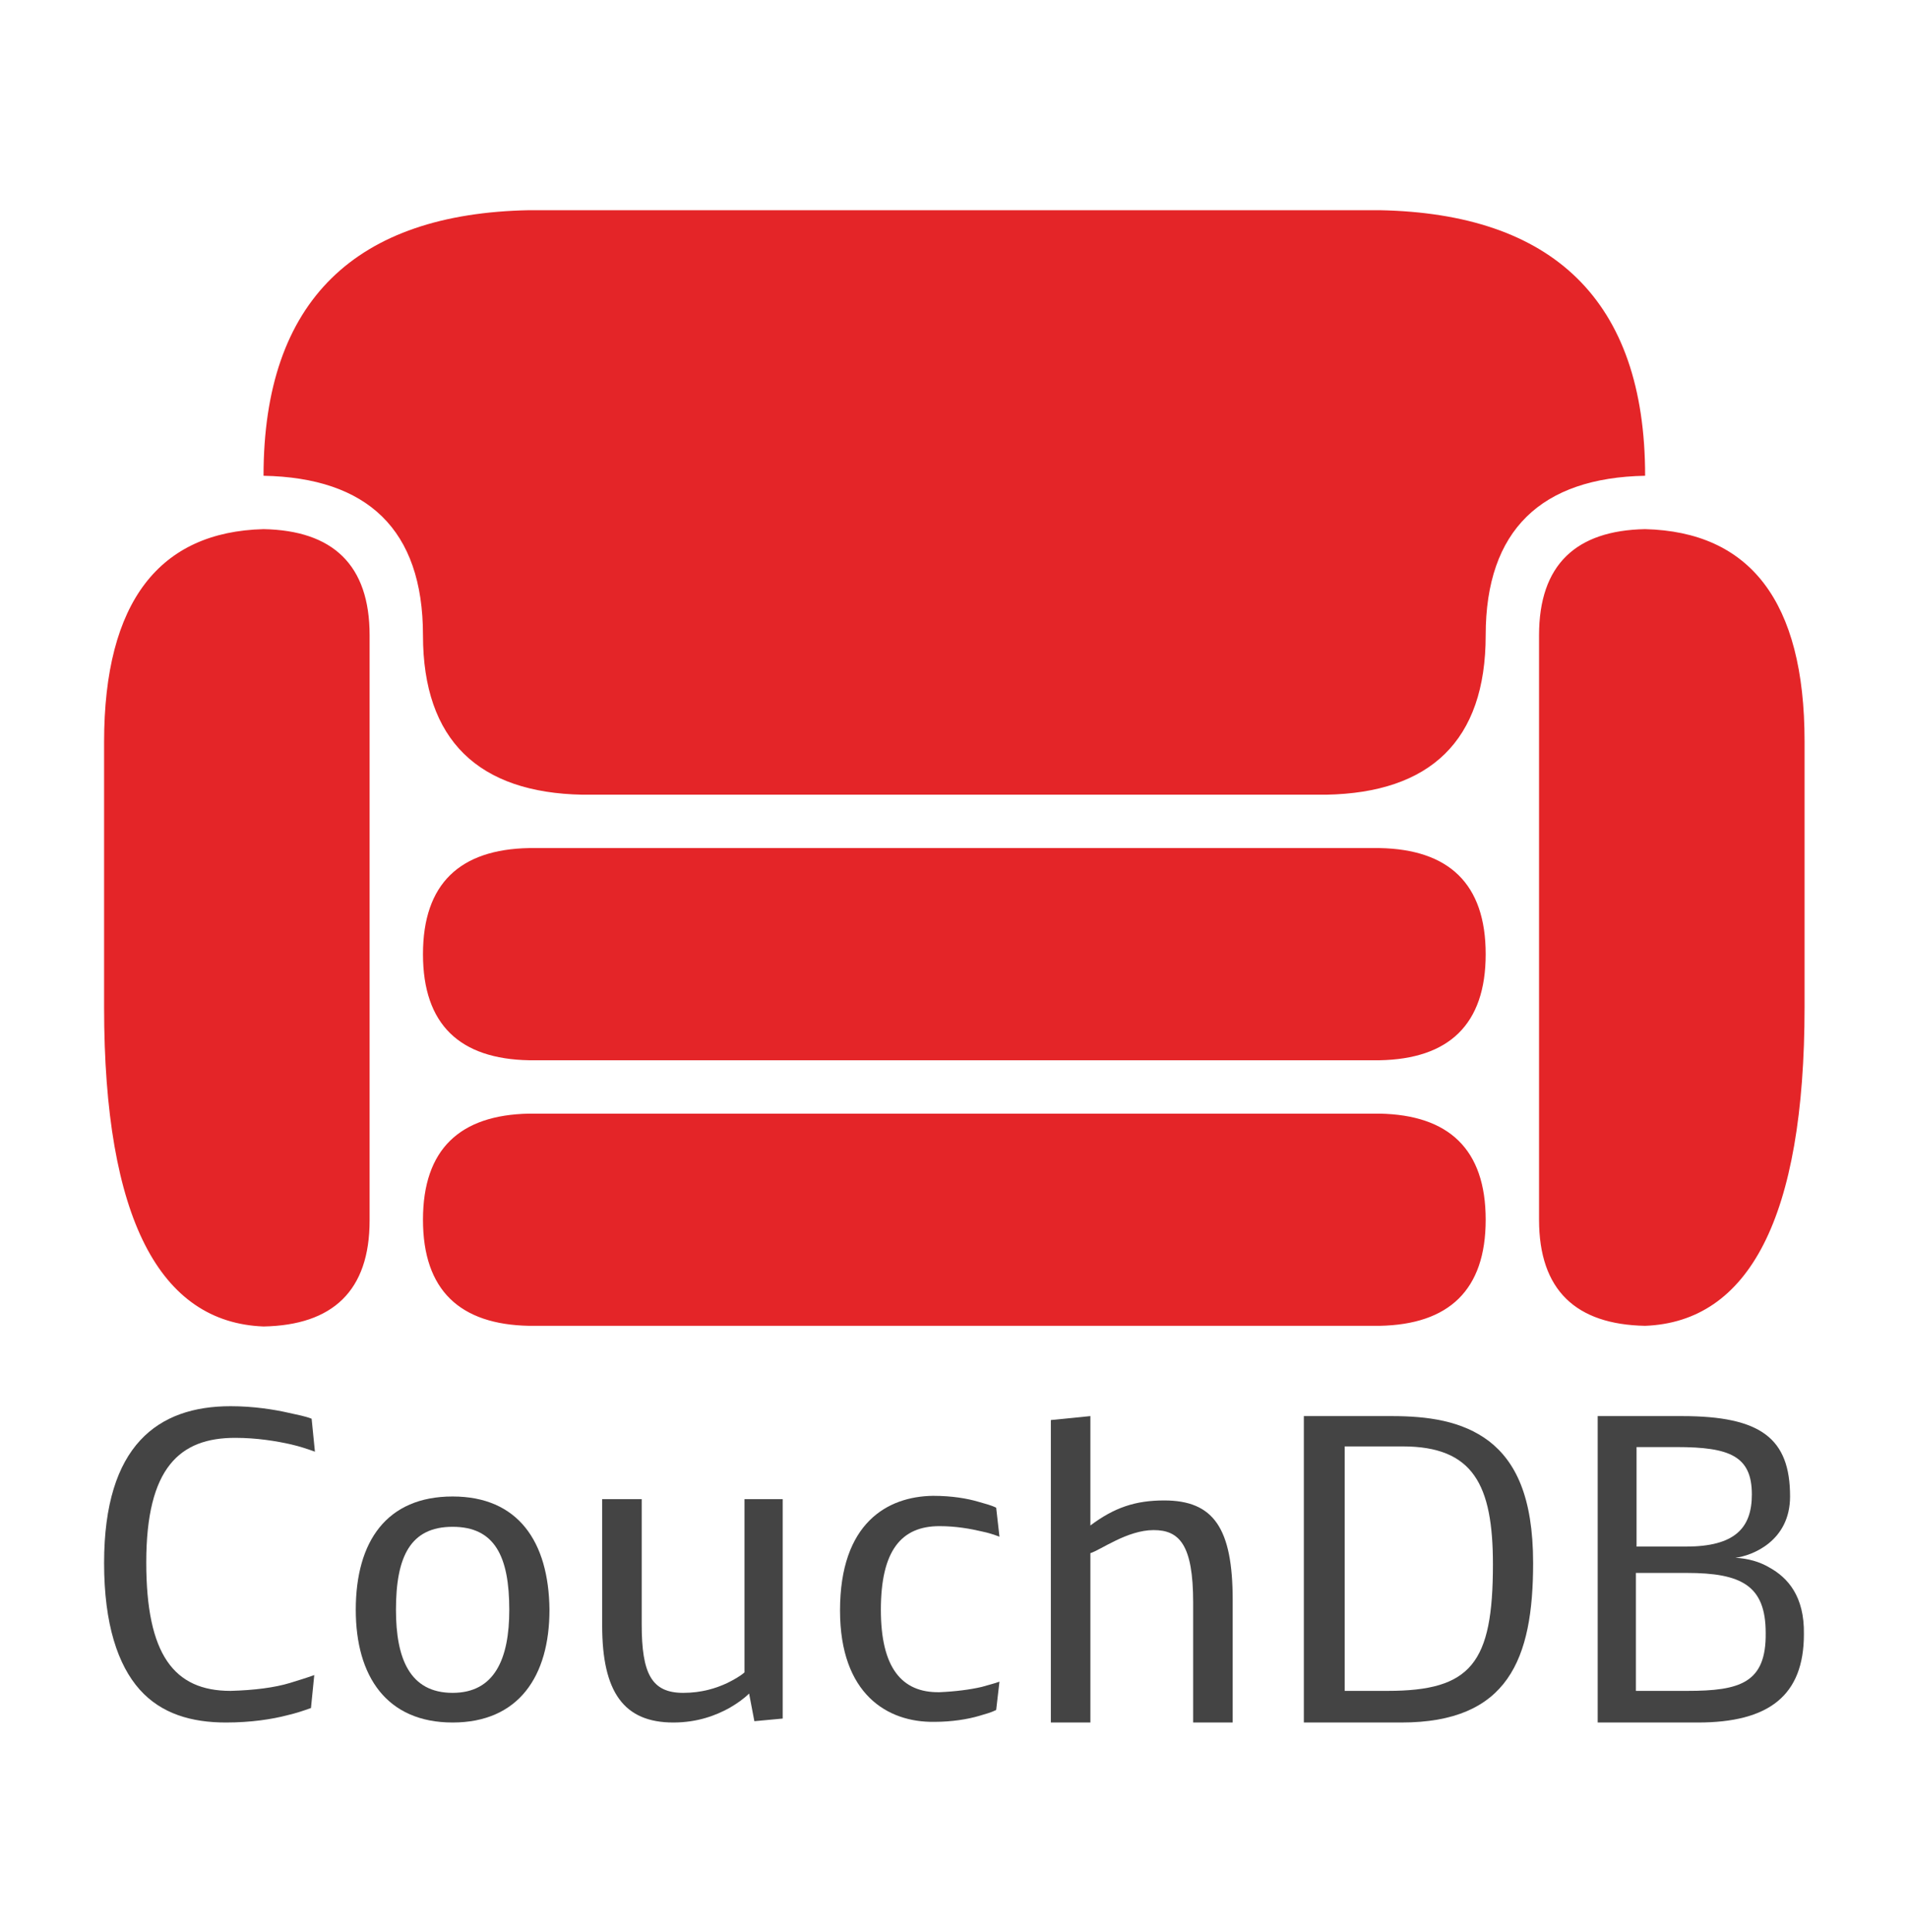 <?xml version="1.0" encoding="utf-8"?>
<!-- Generator: Adobe Illustrator 22.1.0, SVG Export Plug-In . SVG Version: 6.00 Build 0)  -->
<svg version="1.1"
	 id="Layer_1" xmlns:cc="http://creativecommons.org/ns#" xmlns:dc="http://purl.org/dc/elements/1.1/" xmlns:rdf="http://www.w3.org/1999/02/22-rdf-syntax-ns#" xmlns:svg="http://www.w3.org/2000/svg"
	 xmlns="http://www.w3.org/2000/svg" xmlns:xlink="http://www.w3.org/1999/xlink" x="0px" y="0px" viewBox="0 0 289.6 293.2"
	 style="enable-background:new 0 0 289.6 293.2;" xml:space="preserve">
<style type="text/css">
	.st0{fill:#444444;}
	.st1{fill:#E42528;}
</style>
<g>
	<path id="path11" class="st0" d="M68.7,227.1c-10,0-14.7,6.8-14.7,17.2c0,10.1,4.7,17.1,14.7,17.1s14.7-7,14.7-17.1
		C83.3,233.9,78.6,227.1,68.7,227.1 M68.7,256.9c-6.5,0-8.6-5.2-8.6-12.6c0-8.1,2.2-12.6,8.6-12.6s8.6,4.5,8.6,12.6
		C77.3,251.7,75.1,256.9,68.7,256.9"/>
	<path id="path13" class="st0" d="M119,227.5h-6v26.3c-0.7,0.6-1.6,1.1-2.6,1.6c-1.7,0.8-3.9,1.5-6.7,1.5c-4.8,0-6.3-2.9-6.3-10.4
		v-19h-6v19.2c0,10.1,3.3,14.7,10.8,14.7c3.7,0,6.5-1.1,8.5-2.2c1.2-0.7,2.2-1.4,3-2.2l0.8,4.2l4.3-0.4v-33.3H119z"/>
	<path id="path15" class="st0" d="M127.5,244.4c0,12.7,7.2,17,14.3,16.9c2.7,0,5.1-0.4,6.8-0.9c1-0.3,1.8-0.5,2.6-0.9l0.5-4.3
		c-0.8,0.3-1.7,0.5-2.7,0.8c-1.7,0.4-4,0.7-6.4,0.8c-5.8,0.1-8.9-3.8-8.9-12.5c0-9,3.1-12.7,8.9-12.7c2.5,0,4.7,0.4,6.4,0.8
		c1,0.2,1.9,0.5,2.7,0.8l-0.5-4.4c-0.8-0.4-1.7-0.6-2.7-0.9c-1.7-0.5-4-0.9-6.9-0.9C134.7,227.1,127.5,231.1,127.5,244.4"/>
	<path id="path17" class="st0" d="M159.5,261.4h6v-25.7c1.6-0.5,5.6-3.5,9.6-3.5c3.9,0,6,2.2,6,11v18.2h6v-18.6
		c0-10.9-2.9-15.1-10.4-15.1c-4.4,0-7.6,1.1-11.2,3.8v-16.6l-6,0.6L159.5,261.4L159.5,261.4z"/>
	<path id="path19" class="st0" d="M226,218.7c-4.1-3.1-9.3-3.8-14.8-3.8h-13.3v46.5h14.8c16.2,0,20-9.6,20-24.2
		C232.7,227.1,230,221.8,226,218.7 M210.6,256.6h-6.5v-37.1h8.8c10.7,0,13.7,5.8,13.7,17.9C226.6,252.4,223.3,256.6,210.6,256.6"/>
	<path id="path21" class="st0" d="M268.6,237.9c-1.5-0.9-3.3-1.4-5.2-1.5c2.5-0.3,8.3-2.5,8.3-9.3c0-8.8-4.4-12.2-16.4-12.2h-12.8
		v46.5h15.2c10.8,0,16.1-4.1,16.1-13.4C273.9,242.2,271.3,239.4,268.6,237.9 M248.4,219.6h6.1c8.1,0,11.4,1.4,11.4,7.2
		c0,5.1-2.6,7.9-10,7.9h-7.5V219.6L248.4,219.6z M256.1,256.6h-7.8v-17.9h7.7c8.3,0,12,1.9,12,9.1
		C268.1,255.4,264.1,256.6,256.1,256.6"/>
	<path id="path23" class="st0" d="M34.3,261.4c3.8,0,7-0.5,9.3-1.1c1.3-0.3,2.5-0.7,3.6-1.1l0.5-5c-1.1,0.4-2.4,0.8-3.7,1.2
		c-2.3,0.7-5.4,1.1-9,1.2c-8.6,0-12.8-5.5-12.8-19.5c0-14.4,5.1-18.9,13.5-18.9c3.3,0,6.3,0.5,8.5,1c1.3,0.3,2.5,0.7,3.6,1.1l-0.5-5
		c-1-0.4-2.2-0.6-3.5-0.9c-2.2-0.5-5.3-1-8.8-1c-11,0-19.2,5.9-19.2,23.8c0,9.3,2.1,15.5,5.4,19.2C24.5,260.1,29.1,261.4,34.3,261.4
		"/>
	<path id="path35" class="st1" d="M225.5,144.8c0,10.7-5.6,15.9-16.1,16.1l0,0H80.3l0,0c-10.5-0.2-16.1-5.4-16.1-16.1
		c0-10.7,5.6-15.9,16.1-16.1l0,0h129.1l0,0C219.9,128.9,225.5,134.1,225.5,144.8 M209.4,169L209.4,169H80.3l0,0
		c-10.5,0.2-16.1,5.4-16.1,16.1c0,10.7,5.6,15.9,16.1,16.1l0,0h129.1l0,0c10.5-0.2,16.1-5.4,16.1-16.1S219.9,169.2,209.4,169
		 M249.7,80.3L249.7,80.3c-10.5,0.2-16.1,5.4-16.1,16.1v88.7c0,10.7,5.6,15.9,16.1,16.1l0,0c15.7-0.6,24.2-16.3,24.2-48.4v-40.3
		C273.9,91.1,265.5,80.7,249.7,80.3 M40,80.3L40,80.3c-15.7,0.4-24.2,10.9-24.2,32.3v40.3c0,32.1,8.5,47.8,24.2,48.4l0,0
		c10.5-0.2,16.1-5.4,16.1-16.1V96.4C56.1,85.7,50.5,80.5,40,80.3 M249.7,72.2c0-26.7-14.1-39.8-40.3-40.3l0,0H80.3l0,0
		C54.1,32.4,40,45.5,40,72.2l0,0c15.7,0.3,24.2,8.1,24.2,24.2c0,16,8.5,23.9,24.2,24.2l0,0h112.9l0,0c15.7-0.3,24.2-8.1,24.2-24.2
		C225.5,80.4,234,72.5,249.7,72.2L249.7,72.2z"/>
</g>
</svg>
